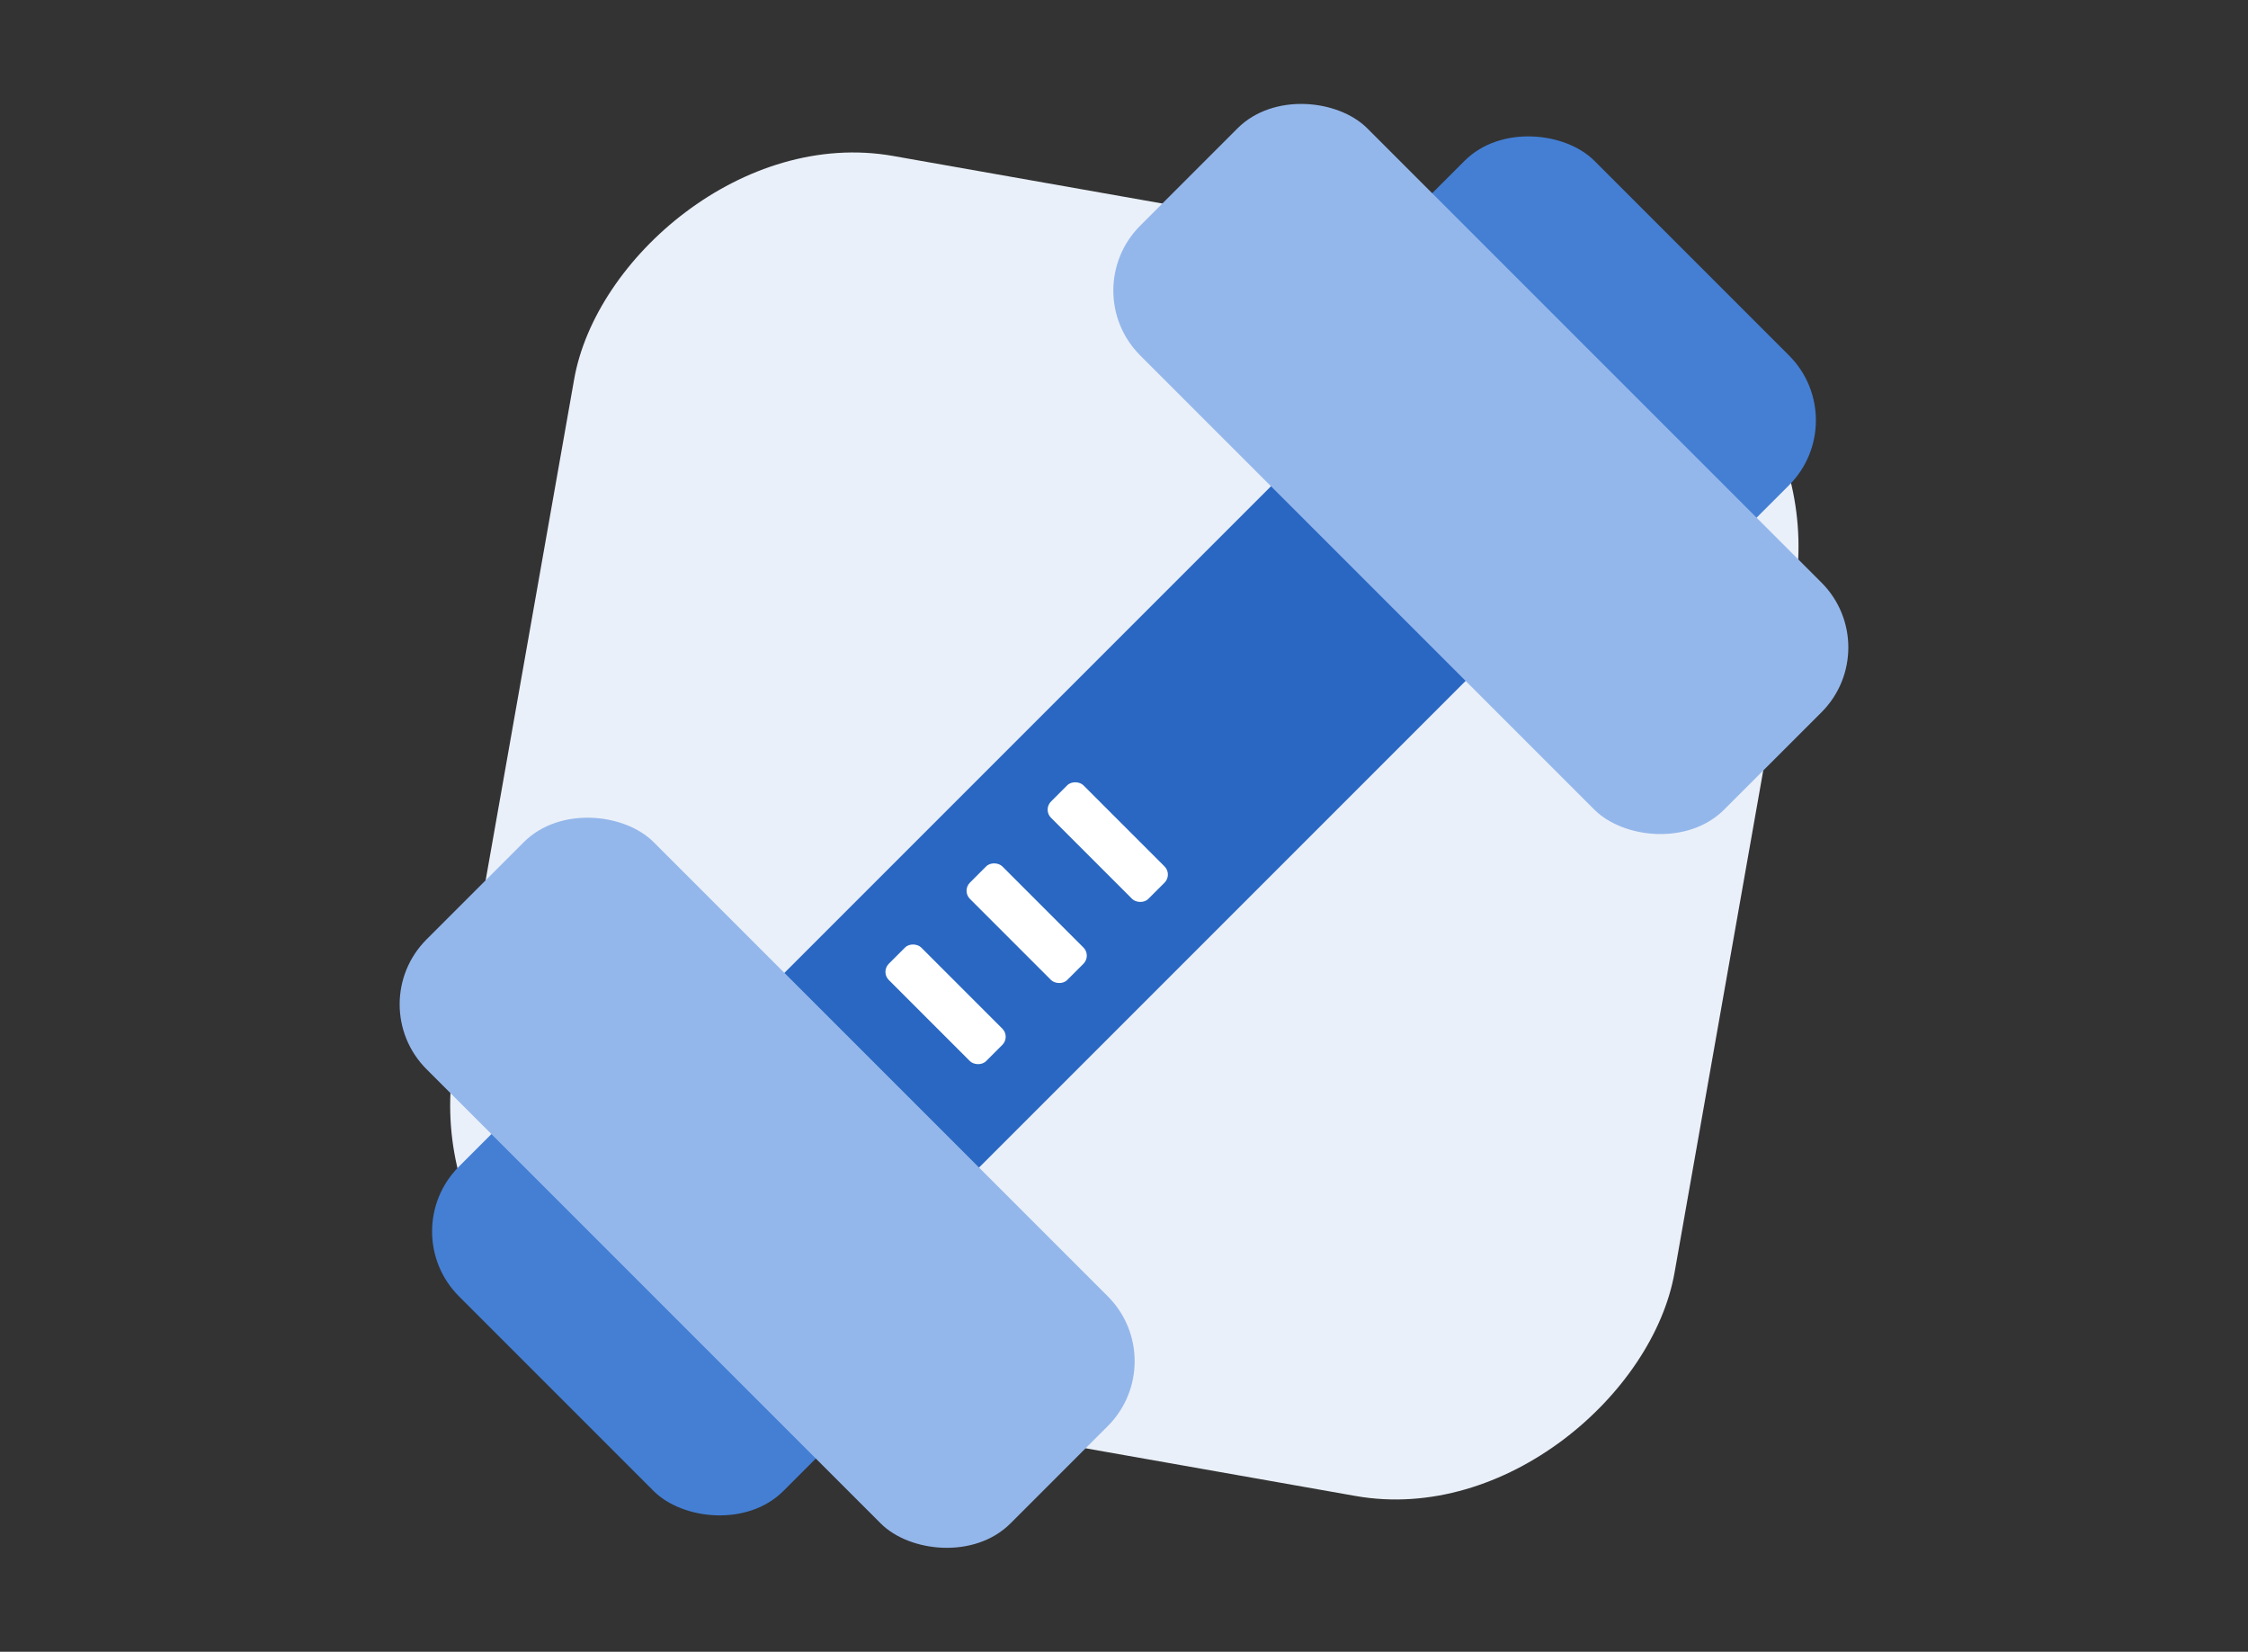 <svg width="98" height="72" viewBox="0 0 98 72" fill="none" xmlns="http://www.w3.org/2000/svg"><rect x="0" y="0" width="98" height="72" fill="#333333" stroke="none"/><g clip-path="url(#clip0)"><rect width="54" height="54" rx="12" transform="matrix(0.985 0.174 0.174 -0.985 17.722 57.901)" fill="#eaf0f9"/><rect x="28.526" y="48.077" width="46" height="12" transform="rotate(-45 28.526 48.077)" fill="#2967c2"/><rect x="38.393" y="42.364" width="2" height="6" rx=".5" transform="rotate(-45 38.393 42.364)" fill="#fff"/><rect x="41.929" y="38.828" width="2" height="6" rx=".5" transform="rotate(-45 41.929 38.828)" fill="#fff"/><rect x="45.464" y="35.293" width="2" height="6" rx=".5" transform="rotate(-45 45.464 35.293)" fill="#fff"/><rect x="56.778" y="14.08" width="14" height="20" rx="4" transform="rotate(-45 56.778 14.08)" fill="#447fd4"/><rect x="17.18" y="53.678" width="14" height="20" rx="4" transform="rotate(-45 17.18 53.678)" fill="#447fd4"/><rect x="46.878" y="12.665" width="14" height="36" rx="4" transform="rotate(-45 46.878 12.665)" fill="#94b7eb"/><rect x="15.766" y="43.778" width="14" height="36" rx="4" transform="rotate(-45 15.766 43.778)" fill="#94b7eb"/></g><defs><clipPath id="clip0"><rect width="98" height="72" fill="#fff"/></clipPath></defs></svg>